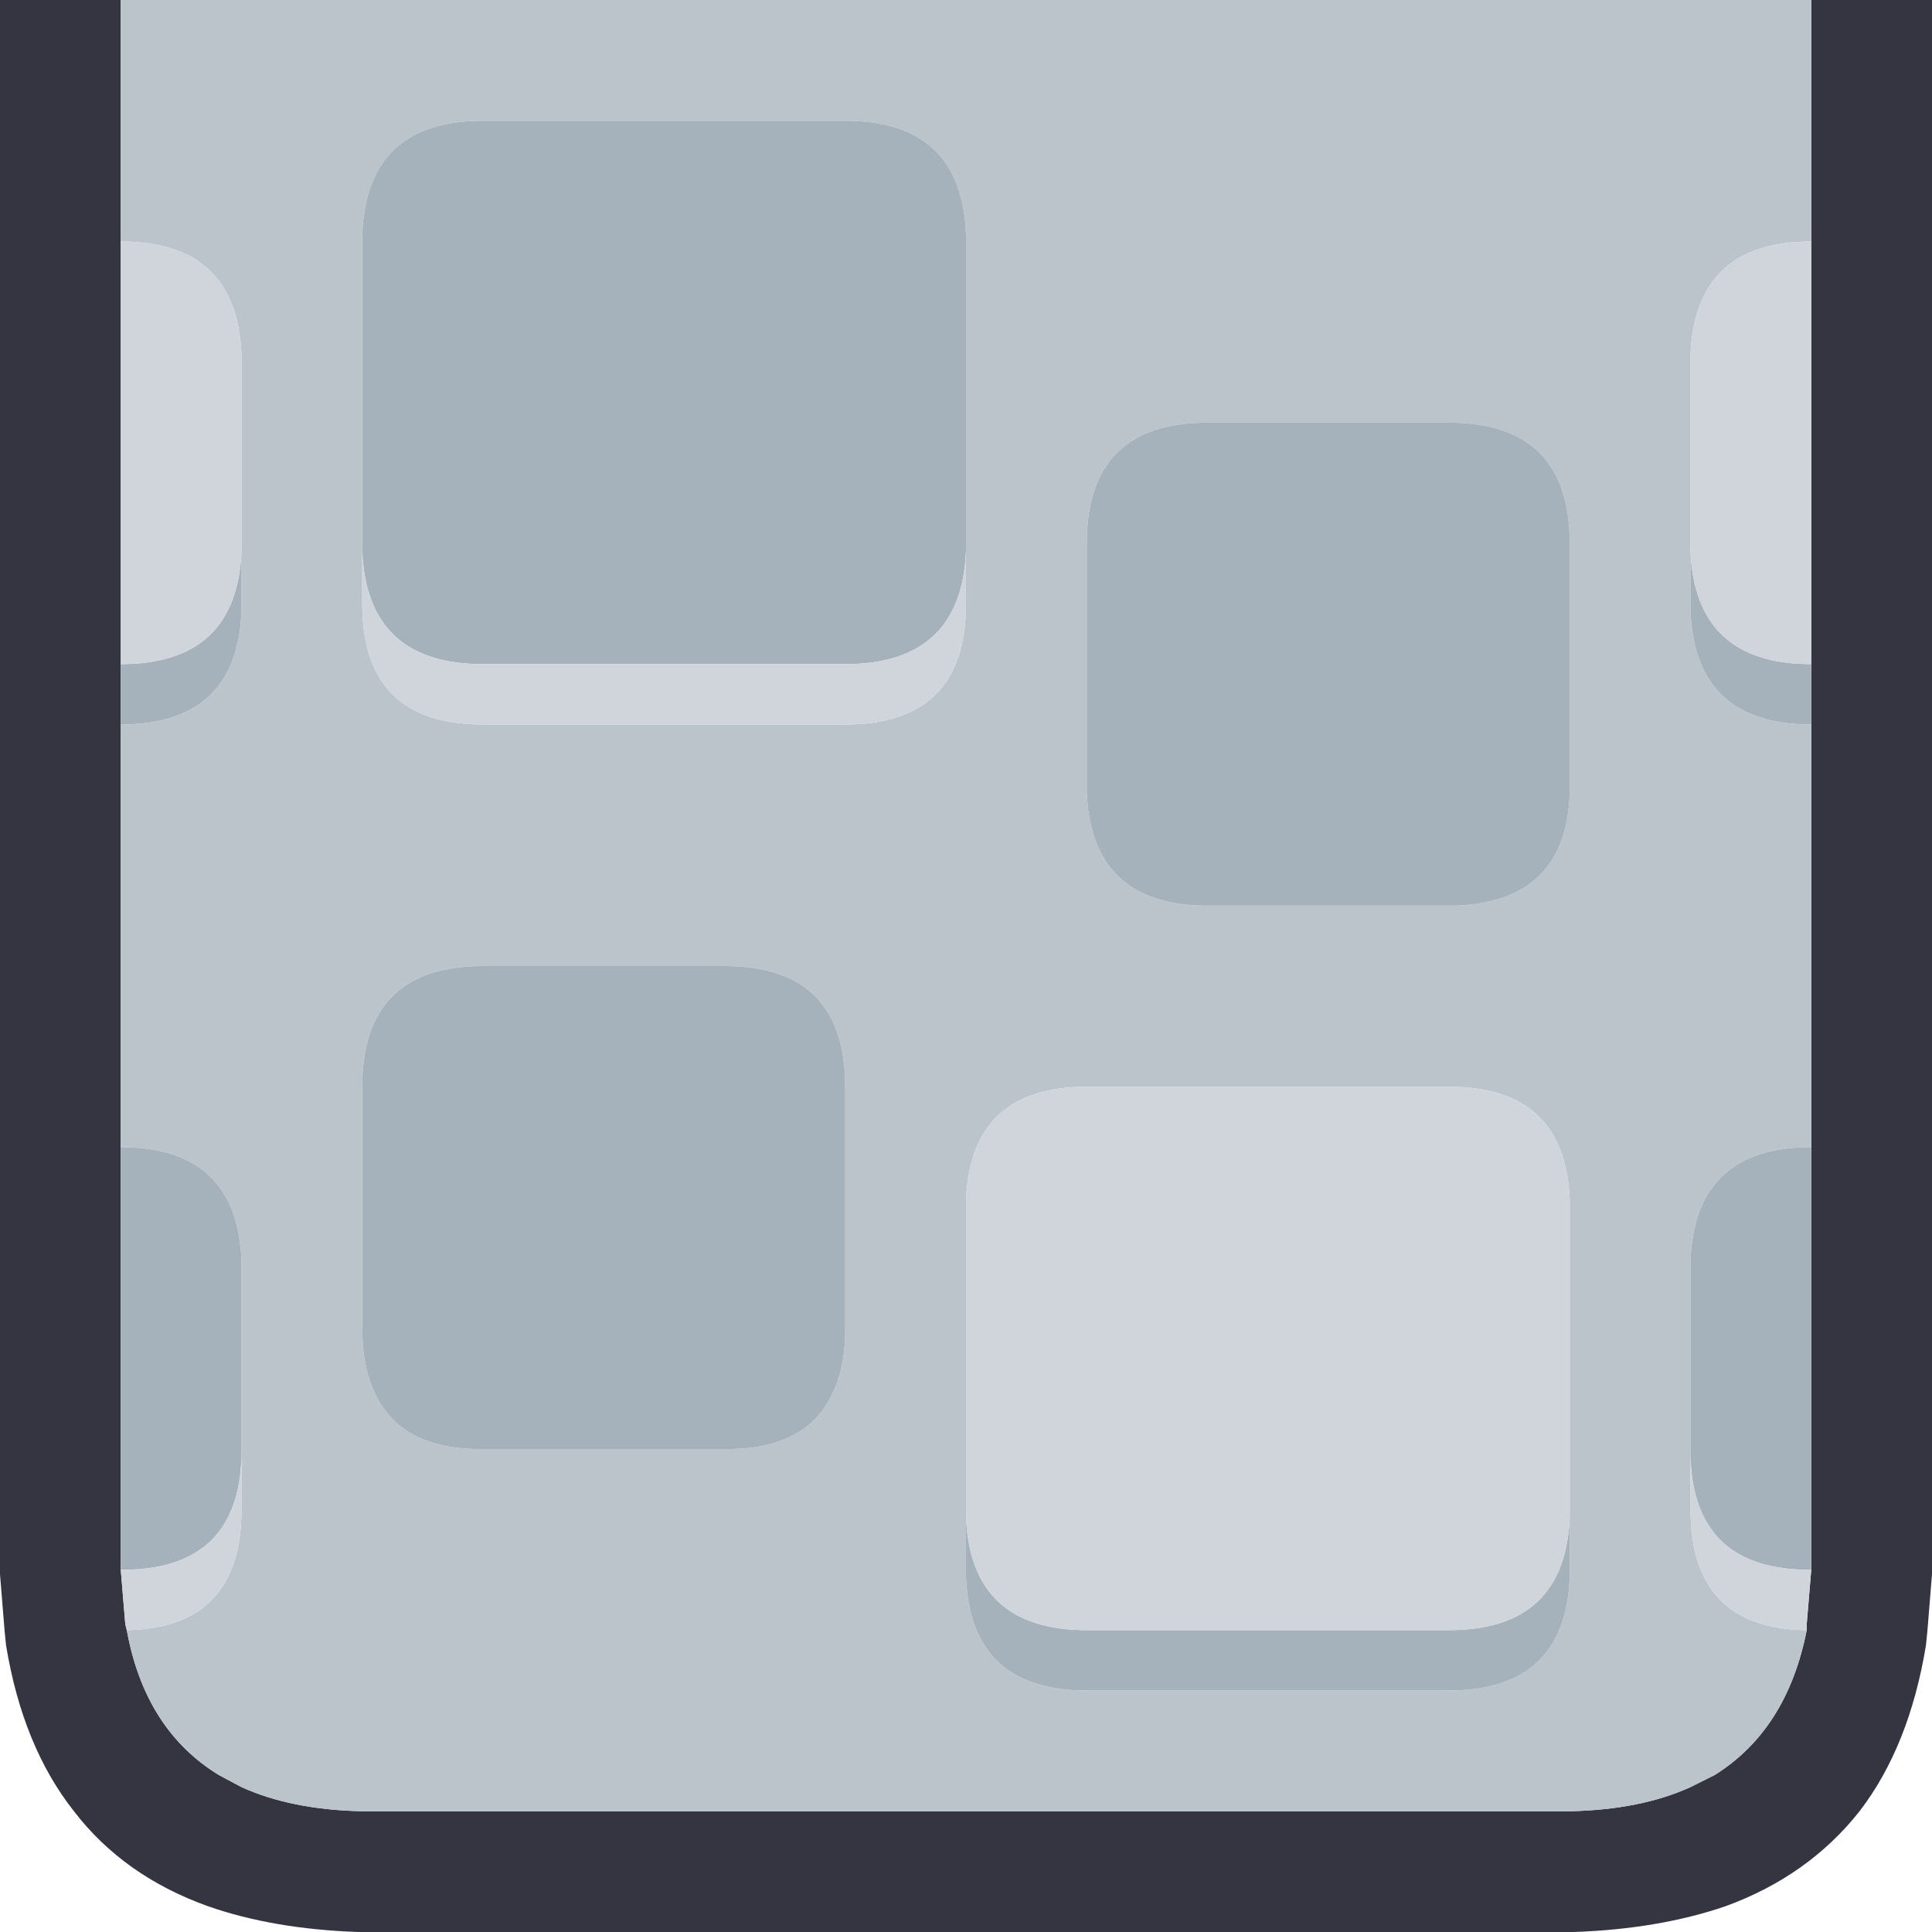 <svg width="64" height="64" xmlns="http://www.w3.org/2000/svg" xmlns:xlink="http://www.w3.org/1999/xlink">
  <defs/>
  <g>
    <path stroke="none" fill="#353541" d="M60 0 L64 0 64 52.15 63.85 54 63.8 54.5 Q63.25 57.85 61.6 60 59.9 62.15 57.15 63.15 54.95 63.9 52.15 64 L12 64 11.85 64 Q9.05 63.9 6.9 63.15 4.1 62.15 2.45 60 0.75 57.85 0.2 54.5 L0.15 54 0 52.15 0 0 4 0 4 8 4 22 4 24 4 38 4 52 4.15 53.8 4.2 54 Q4.8 57.3 7.25 58.8 L8 59.2 Q9.65 59.95 12 60 L52 60 Q54.35 59.95 56 59.2 L56.8 58.8 Q59.2 57.3 59.85 54 L59.85 53.8 60 52 60 38 60 24 60 22 60 8 60 0"/>
    <path stroke="none" fill="#BBC4CB" d="M60 0 L60 8 Q56.15 8 56 11.75 L56 18.25 56 20.25 Q56.15 24 60 24 L60 38 Q56.15 38 56 41.75 L56 48.25 56 50 Q56 53.9 59.75 54 L59.85 54 Q59.2 57.3 56.8 58.8 L56 59.2 Q54.35 59.95 52 60 L12 60 Q9.65 59.95 8 59.2 L7.25 58.8 Q4.8 57.3 4.2 54 L4.25 54 Q8 53.9 8 50 L8 48.25 8 41.75 Q7.85 38 4 38 L4 24 Q7.85 24 8 20.25 L8 18.25 8 11.75 Q7.85 8 4 8 L4 0 60 0 M32 18.25 L32 7.75 Q31.85 4 28 4 L16 4 Q12.15 4 12 7.75 L12 18.25 12 20 Q12 24 16 24 L28 24 Q32 24 32 20 L32 18.25 M48 14 L40 14 Q36 14 36 18 L36 26.25 Q36.15 29.95 39.9 30 L48.25 30 Q51.9 29.85 52 26.25 L52 18 Q52 14 48 14 M52 50.25 L52 39.75 Q51.85 36 48 36 L36 36 Q32.15 36 32 39.75 L32 50.25 32 52.25 Q32.15 56 36 56 L48 56 Q51.85 56 52 52.25 L52 50.25 M15.75 48 L24.25 48 Q26.85 47.95 27.65 46 28 45.2 28 44 L28 36 Q28 32 24 32 L16 32 Q12 32 12 36 L12 44 Q12 45.2 12.35 46 13.15 47.95 15.75 48"/>
    <path stroke="none" fill="#A6B2BB" d="M15.75 48 Q13.15 47.95 12.35 46 12 45.2 12 44 L12 36 Q12 32 16 32 L24 32 Q28 32 28 36 L28 44 Q28 45.2 27.65 46 26.85 47.95 24.25 48 L15.75 48 M60 22 L60 24 Q56.15 24 56 20.25 L56 18.25 Q56.15 22 60 22 M60 38 L60 52 59.75 52 Q56.1 51.9 56 48.25 L56 41.75 Q56.15 38 60 38 M4 52 L4 38 Q7.85 38 8 41.75 L8 48.25 Q7.9 51.9 4.25 52 L4 52 M4 24 L4 22 Q7.85 22 8 18.25 L8 20.25 Q7.85 24 4 24 M48 14 Q52 14 52 18 L52 26.25 Q51.9 29.85 48.25 30 L39.9 30 Q36.15 29.95 36 26.25 L36 18 Q36 14 40 14 L48 14 M12 18.25 L12 7.75 Q12.15 4 16 4 L28 4 Q31.85 4 32 7.75 L32 18.25 Q31.85 22 28 22 L16 22 Q12.15 22 12 18.25 M52 50.25 L52 52.25 Q51.85 56 48 56 L36 56 Q32.15 56 32 52.25 L32 50.25 Q32.15 54 36 54 L48 54 Q51.85 54 52 50.25"/>
    <path stroke="none" fill="#CFD5DA" d="M52 50.25 Q51.85 54 48 54 L36 54 Q32.15 54 32 50.25 L32 39.75 Q32.15 36 36 36 L48 36 Q51.85 36 52 39.75 L52 50.25 M60 8 L60 22 Q56.15 22 56 18.25 L56 11.75 Q56.15 8 60 8 M60 52 L59.85 53.8 59.85 54 59.75 54 Q56 53.9 56 50 L56 48.25 Q56.1 51.9 59.75 52 L60 52 M4.2 54 L4.15 53.8 4 52 4.25 52 Q7.9 51.9 8 48.25 L8 50 Q8 53.9 4.25 54 L4.2 54 M4 22 L4 8 Q7.85 8 8 11.75 L8 18.25 Q7.85 22 4 22 M32 18.25 L32 20 Q32 24 28 24 L16 24 Q12 24 12 20 L12 18.25 Q12.15 22 16 22 L28 22 Q31.85 22 32 18.25"/>
  </g>
</svg>